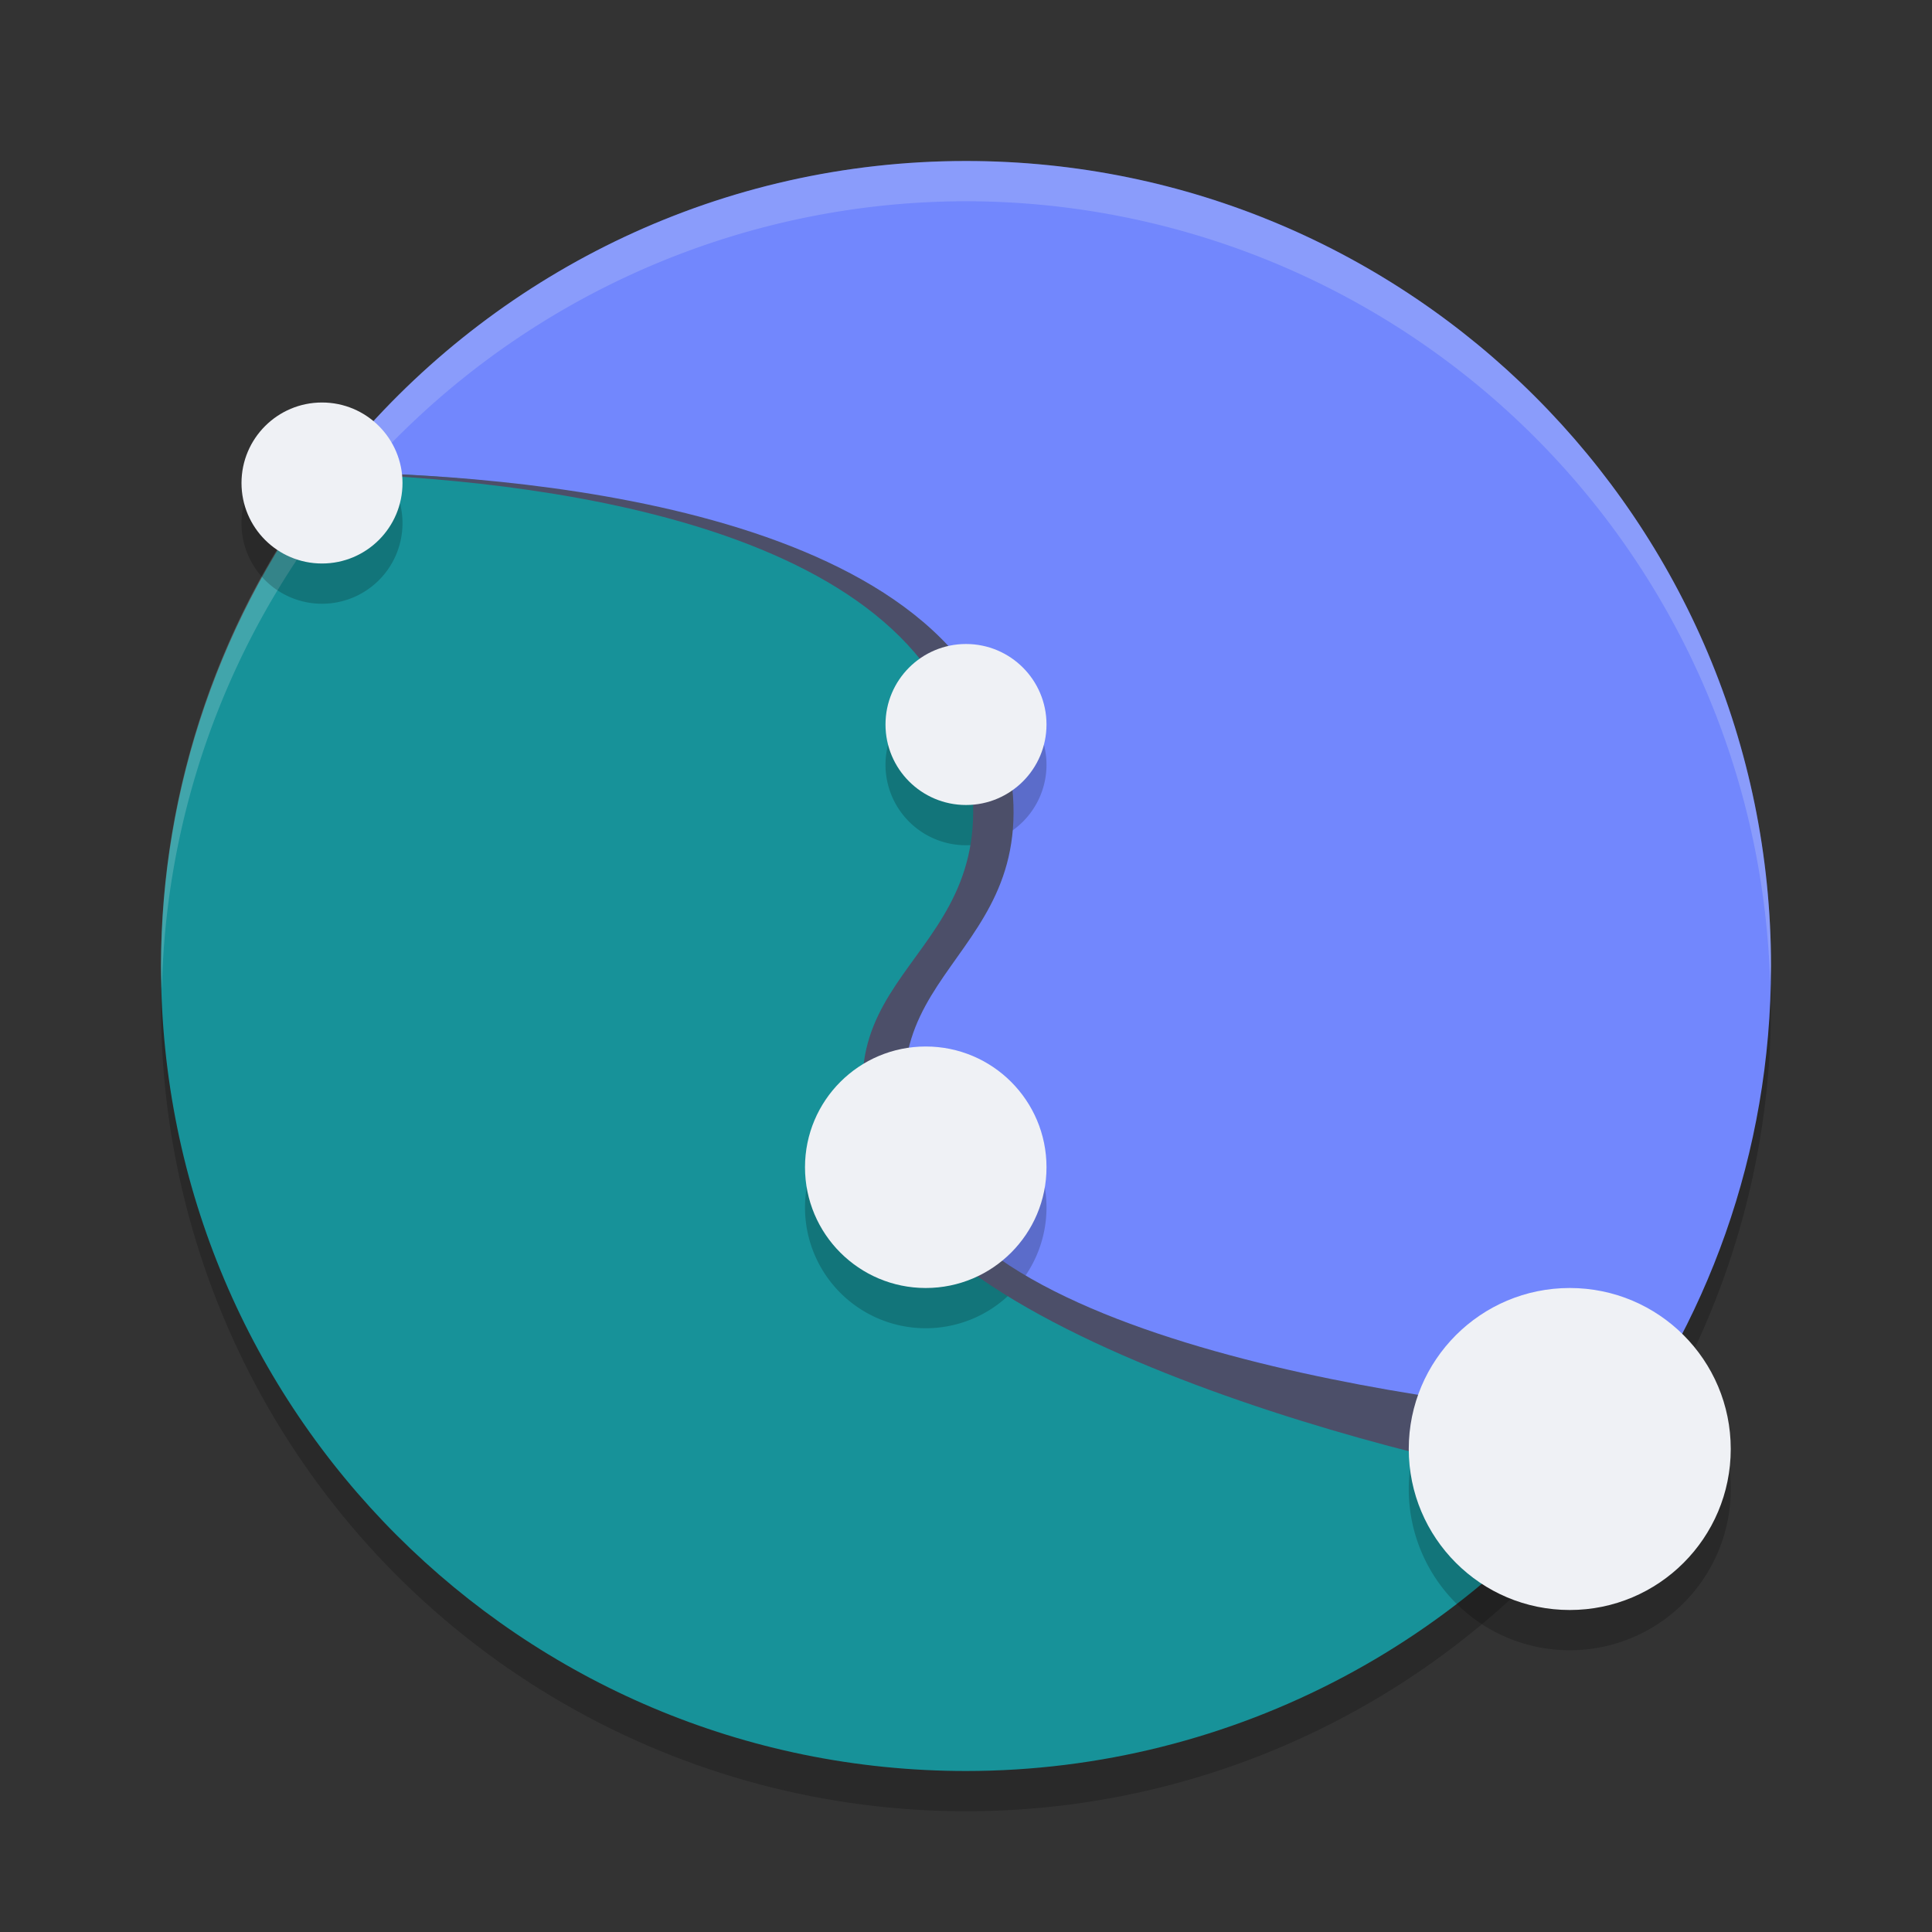 <svg xmlns="http://www.w3.org/2000/svg" width="24" height="24" version="1">
 <rect width="100%" height="100%" fill="#333333" stroke="none"/>
 <circle style="opacity:0.2" cx="12" cy="12.5" r="10"/>
 <path style="fill:#7287fd" d="m 22,12 c 0,2.329 -0.796,4.472 -2.132,6.172 -1.831,2.331 -4.675,2.787 -7.868,2.787 -5.523,0 -8.202,-3.484 -8.202,-9.007 0,-2.489 -0.888,-4.719 0.617,-6.469 C 6.249,3.351 8.967,2 12,2 17.523,2 22,6.477 22,12 Z"/>
 <path style="fill:#179299" d="M 4.117,5.866 C 2.749,7.619 2.004,9.777 2,12 c 0,5.525 4.477,10 10,10 3.316,-5e-4 6.415,-1.645 8.276,-4.389 C 19.151,17.598 12.323,17.03 11.378,14.667 10.355,12.111 12.534,12 12.023,9.444 11.383,6.244 6.193,5.891 4.117,5.865"/>
 <path style="opacity:0.2;fill:#eff1f5" d="M 12,2 A 10,10 0 0 0 2,12 10,10 0 0 0 2.011,12.291 10,10 0 0 1 12,2.5 10,10 0 0 1 21.989,12.209 10,10 0 0 0 22,12 10,10 0 0 0 12,2 Z"/>
 <path style="opacity:0.2" d="m 4,5.5 a 1,1 0 0 0 -1,1 1,1 0 0 0 1,1 1,1 0 0 0 1,-1 1,1 0 0 0 -1,-1 z m 8,3 a 1,1 0 0 0 -1,1 1,1 0 0 0 1,1 1,1 0 0 0 1,-1 1,1 0 0 0 -1,-1 z m -0.5,5 A 1.5,1.5 0 0 0 10,15 1.5,1.5 0 0 0 11.5,16.5 1.5,1.5 0 0 0 13,15 1.5,1.5 0 0 0 11.5,13.5 Z m 8,3 a 2,2 0 0 0 -2,2 2,2 0 0 0 2,2 2,2 0 0 0 2,-2 2,2 0 0 0 -2,-2 z"/>
 <path style="fill:#4c4f69" d="M 4.117,5.866 C 4.114,5.871 4.11,5.876 4.106,5.88 c 2.399,0.072 7.317,0.569 7.916,3.563 0.511,2.556 -2.09,2.545 -1.067,5.101 0.946,2.363 7.919,3.942 9.045,3.954 L 20.276,17.611 C 19.151,17.598 12.424,16.93 11.478,14.567 10.456,12.011 13.034,12 12.523,9.444 11.883,6.244 6.193,5.891 4.117,5.866"/>
 <circle style="fill:#eff1f5" cx="4" cy="6" r="1"/>
 <circle style="fill:#eff1f5" cx="12" cy="9" r="1"/>
 <circle style="fill:#eff1f5" cx="11.5" cy="14.5" r="1.5"/>
 <circle style="fill:#eff1f5" cx="19.5" cy="18" r="2"/>
</svg>
